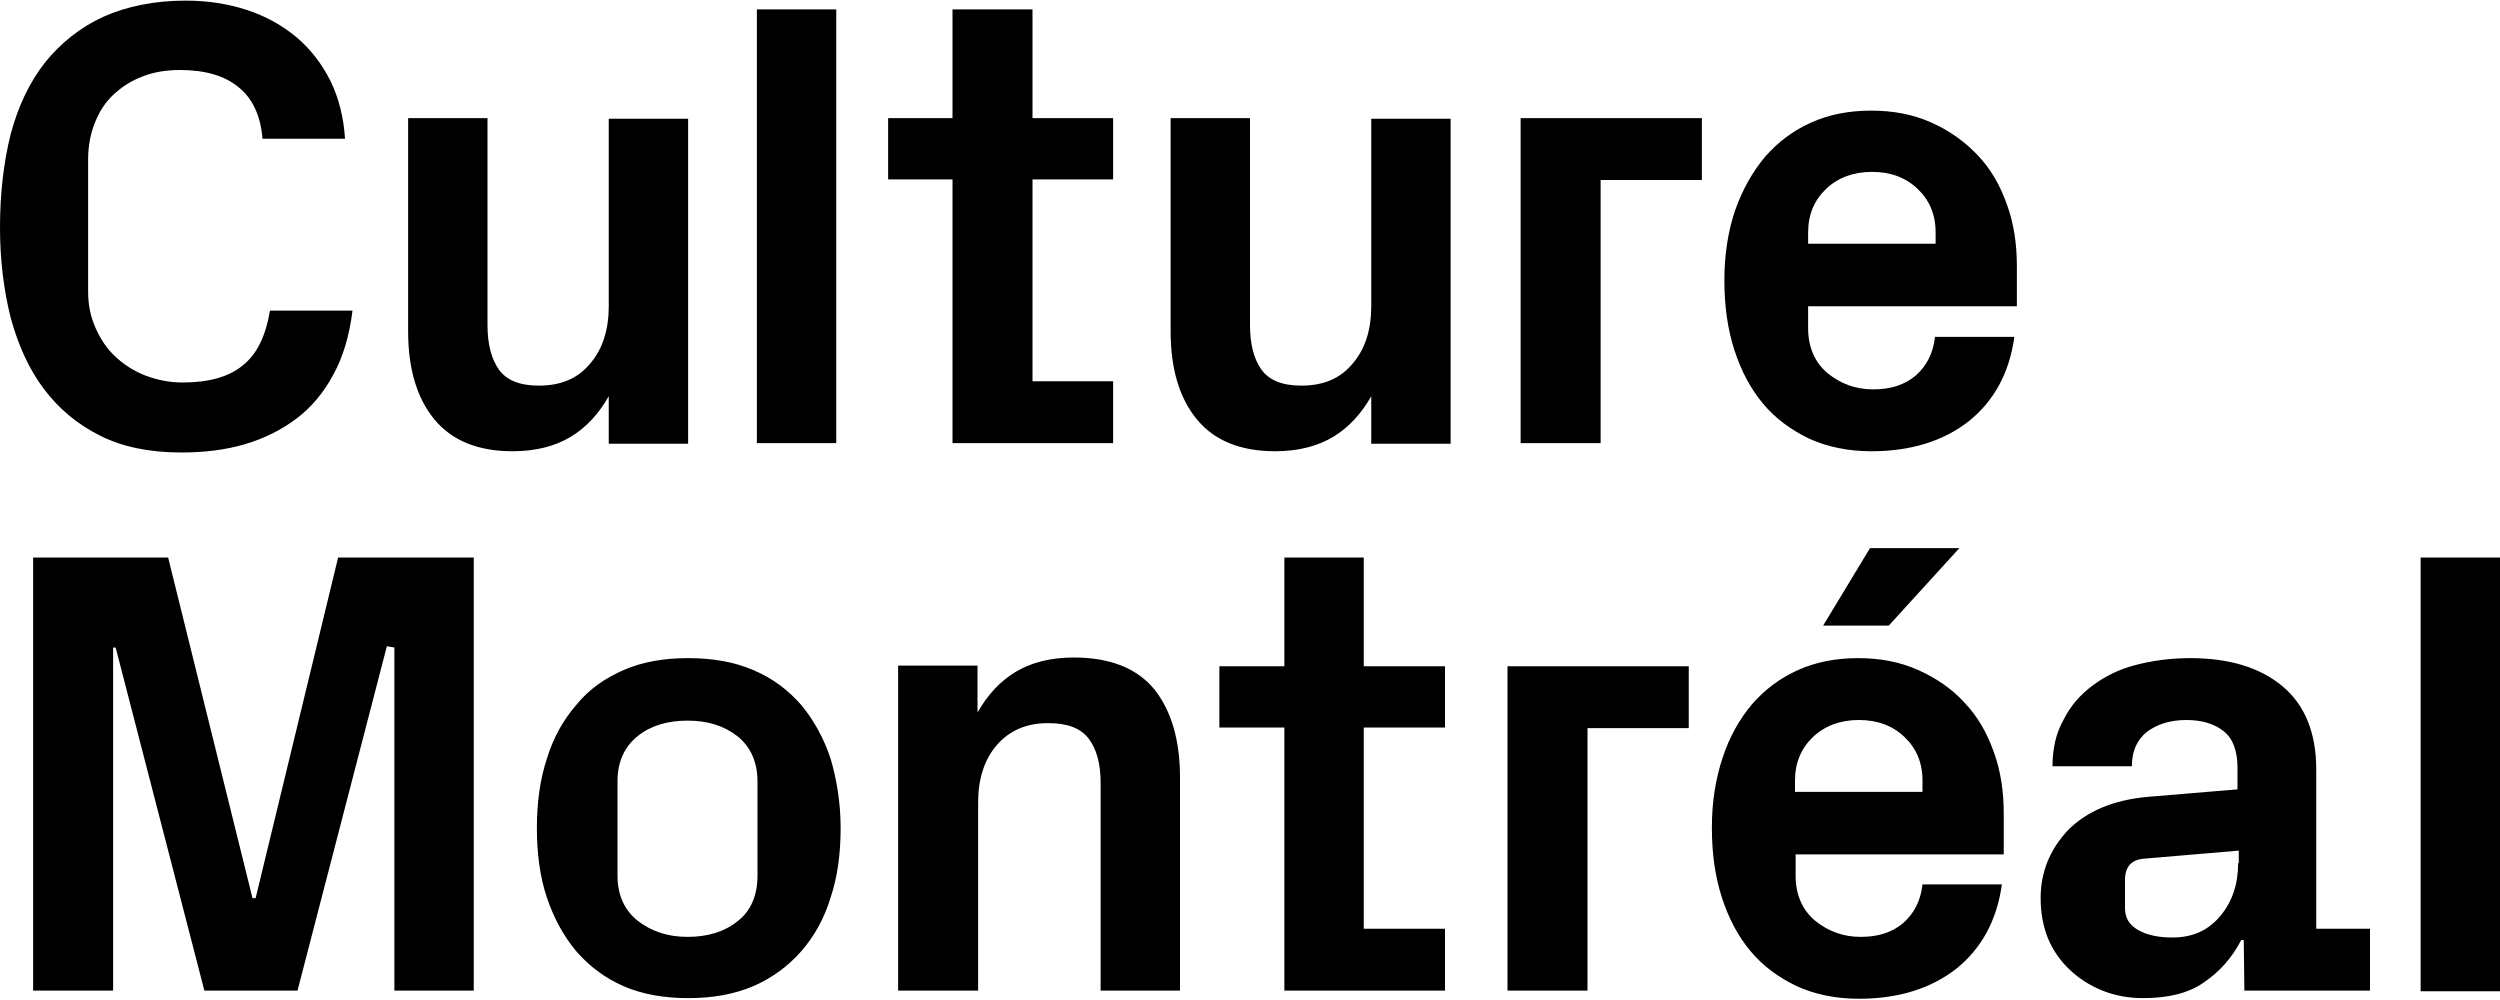 <svg xmlns="http://www.w3.org/2000/svg" viewBox="0 0 400 160"><path d="M387.3 89.2H400v69.4h-12.7zm-16.7 59.4v-25.5c0-5.8-1.8-10.3-5.4-13.3-3.6-3-8.5-4.5-14.8-4.5-3.1 0-6 .4-8.7 1.1-2.7.7-4.9 1.8-6.9 3.3-1.9 1.4-3.5 3.2-4.6 5.4-1.2 2.1-1.8 4.6-1.8 7.5h12.7c0-2.4.8-4.2 2.4-5.5 1.6-1.2 3.7-1.9 6.3-1.9 2.5 0 4.5.6 6 1.8 1.5 1.2 2.2 3.2 2.2 5.9v3.4l-14.4 1.2c-5.5.5-9.7 2.3-12.7 5.3-2.9 3.1-4.4 6.7-4.4 10.9 0 2.4.4 4.5 1.2 6.5.8 1.9 2 3.6 3.5 5s3.2 2.5 5.2 3.3c2 .8 4.2 1.2 6.5 1.2 4 0 7.3-.8 9.7-2.5 2.5-1.7 4.5-3.9 6-6.8h.4l.1 8.1h20.1v-9.9h-8.6zm-12.5-10.5c0 3.3-.9 6.1-2.8 8.4-1.9 2.3-4.4 3.5-7.7 3.5-2.3 0-4.1-.4-5.5-1.2-1.4-.8-2.1-1.9-2.1-3.5v-4.5c0-2.1 1-3.2 2.9-3.4l15.3-1.3v2zm-55.9-38l11.3-12.4h-14.3l-7.5 12.4zm18.4 36.5v-6.4c0-3.6-.5-6.9-1.6-9.9-1.1-3.1-2.6-5.7-4.7-7.9-2-2.2-4.5-3.9-7.4-5.2-2.9-1.3-6.1-1.9-9.6-1.9s-6.7.6-9.6 1.9c-2.9 1.3-5.3 3.1-7.4 5.5-2 2.4-3.6 5.2-4.7 8.6-1.1 3.3-1.7 7-1.7 11.1s.5 7.8 1.6 11.2c1.1 3.4 2.6 6.2 4.6 8.6 2 2.4 4.5 4.2 7.4 5.6 2.9 1.3 6.2 2 9.9 2 6.3 0 11.5-1.6 15.6-4.8 4-3.2 6.5-7.7 7.3-13.5h-12.7c-.3 2.7-1.4 4.7-3.1 6.2-1.8 1.5-4 2.2-6.8 2.2s-5.2-.9-7.3-2.6c-2-1.7-3.1-4.1-3.1-7.2v-3.4h33.3zm-33.4-11.7c0-2.9 1-5.2 2.9-7 1.9-1.8 4.4-2.7 7.3-2.7 3 0 5.4.9 7.3 2.7 1.9 1.8 2.9 4.1 2.9 7v1.8h-20.4v-1.8zM254 158.5v-42h16.2v-9.9h-29v51.9zm-48.5-42.1v42.1h25.7v-9.9h-13v-32.2h13v-9.8h-13V89.2h-12.7v17.4h-10.4v9.8zm-49 42.1v-30.1c0-3.8 1-6.9 3-9.2 2-2.3 4.7-3.5 8.2-3.5 3.1 0 5.2.8 6.5 2.5 1.3 1.7 1.9 4.1 1.9 7.1v33.2h12.7v-34.1c0-6-1.4-10.7-4.1-14.1-2.8-3.4-7.1-5.1-12.9-5.1-3.7 0-6.8.8-9.3 2.3-2.5 1.5-4.5 3.7-6.1 6.5v-7.5h-12.7v52h12.8zm-23.6-37.1c-1.1-3.3-2.7-6.2-4.7-8.6-2.1-2.4-4.6-4.3-7.7-5.6-3-1.3-6.5-1.9-10.4-1.9-3.9 0-7.3.6-10.3 1.9-3 1.3-5.6 3.1-7.6 5.6-2.1 2.4-3.7 5.3-4.7 8.6-1.1 3.3-1.6 7-1.6 11.1s.5 7.8 1.6 11.1 2.7 6.2 4.7 8.6c2.1 2.4 4.6 4.3 7.6 5.6 3 1.3 6.5 1.9 10.3 1.9 3.9 0 7.3-.6 10.4-1.9 3-1.3 5.6-3.2 7.7-5.6 2.1-2.4 3.7-5.3 4.7-8.6 1.1-3.3 1.6-7 1.6-11.1 0-4-.6-7.7-1.6-11.1zm-11.7 18.7c0 3.2-1.1 5.7-3.2 7.3-2.1 1.7-4.8 2.5-8 2.5s-5.8-.9-8-2.6c-2.1-1.7-3.2-4.1-3.2-7.2V125c0-3.1 1.1-5.5 3.2-7.2 2.1-1.7 4.8-2.5 8-2.5s5.8.8 8 2.5c2.1 1.7 3.2 4.1 3.2 7.3v15zM18.1 158.5v-54.9h.4l14.2 54.9h14.9l14.3-55.1 1.2.2v54.9h12.7V89.2H54.1l-13.2 54.5h-.5L26.9 89.2H5.3v69.3zM322.7 49v-6.4c0-3.6-.5-6.9-1.6-9.9-1.1-3.1-2.6-5.7-4.7-7.9s-4.5-3.9-7.4-5.2c-2.9-1.3-6.1-1.9-9.6-1.9s-6.7.6-9.6 1.9c-2.9 1.3-5.3 3.1-7.4 5.5-2 2.4-3.6 5.2-4.8 8.6-1.1 3.3-1.7 7-1.7 11.1s.5 7.8 1.6 11.2c1.1 3.4 2.6 6.2 4.6 8.6 2 2.4 4.5 4.2 7.4 5.6 2.9 1.3 6.2 2 9.9 2 6.3 0 11.5-1.6 15.6-4.8 4-3.2 6.5-7.7 7.3-13.5h-12.7c-.3 2.7-1.4 4.7-3.1 6.2-1.8 1.5-4 2.2-6.8 2.2s-5.2-.9-7.3-2.6c-2-1.7-3.1-4.1-3.1-7.2V49h33.4zm-33.4-11.8c0-2.9 1-5.2 2.9-7 1.9-1.8 4.4-2.7 7.3-2.7 3 0 5.4.9 7.3 2.7 1.9 1.8 2.9 4.1 2.9 7V39h-20.4v-1.8zm-33.2 33.7V28.8h16.2v-9.9h-29v52zm-64.6-3.8c2.8 3.4 7 5.1 12.5 5.1 3.7 0 6.8-.8 9.3-2.3 2.5-1.5 4.5-3.7 6.1-6.5V71h12.7V19h-12.7v30c0 3.8-1 6.9-3 9.2-2 2.4-4.7 3.5-8.2 3.5-3.1 0-5.2-.9-6.4-2.6-1.2-1.7-1.8-4.1-1.8-7.1V18.9h-12.7V53c0 6 1.4 10.7 4.2 14.1m-39.1-38.4v42.2h25.7V61h-12.9V28.7h12.9v-9.8h-12.9V1.5h-12.8v17.4h-10.3v9.8zM121.1 1.5h12.7v69.4h-12.7zM69.5 67.1c2.8 3.4 7 5.1 12.5 5.1 3.7 0 6.8-.8 9.3-2.3 2.5-1.5 4.5-3.7 6.1-6.5V71h12.7V19H97.4v30c0 3.8-1 6.9-3 9.2-2 2.4-4.7 3.5-8.2 3.5-3.1 0-5.2-.9-6.4-2.6C78.6 57.4 78 55 78 52V18.9H65.3V53c0 6 1.4 10.7 4.2 14.1M1.7 50.8C2.9 55.2 4.6 59 7 62.2c2.4 3.2 5.4 5.7 9 7.5 3.6 1.8 7.9 2.7 13 2.7 3.6 0 7-.4 10.1-1.3 3.1-.9 5.9-2.3 8.3-4.1 2.4-1.8 4.4-4.2 5.9-7 1.6-2.9 2.6-6.3 3.1-10.3H43.2c-.7 4.1-2.1 7-4.4 8.8-2.2 1.8-5.4 2.7-9.6 2.7-2.1 0-4-.4-5.9-1.1-1.8-.7-3.4-1.7-4.8-3s-2.4-2.8-3.2-4.6c-.8-1.8-1.2-3.7-1.2-5.8V25.5c0-2.2.4-4.2 1.1-5.9.7-1.8 1.7-3.3 3-4.5 1.3-1.2 2.8-2.2 4.7-2.9 1.8-.7 3.8-1 5.9-1 4 0 7.1.9 9.3 2.7 2.3 1.8 3.6 4.6 3.9 8.3h13.2c-.2-3.4-1-6.5-2.3-9.2-1.4-2.8-3.2-5.1-5.4-7-2.3-1.9-4.9-3.4-8-4.4-3-1-6.3-1.5-9.8-1.5-5 0-9.4.9-13.2 2.6-3.7 1.7-6.8 4.2-9.3 7.3-2.5 3.2-4.3 7-5.5 11.5C.6 25.9 0 30.9 0 36.4c0 5.2.6 10 1.7 14.4" fill="#000"/></svg>
